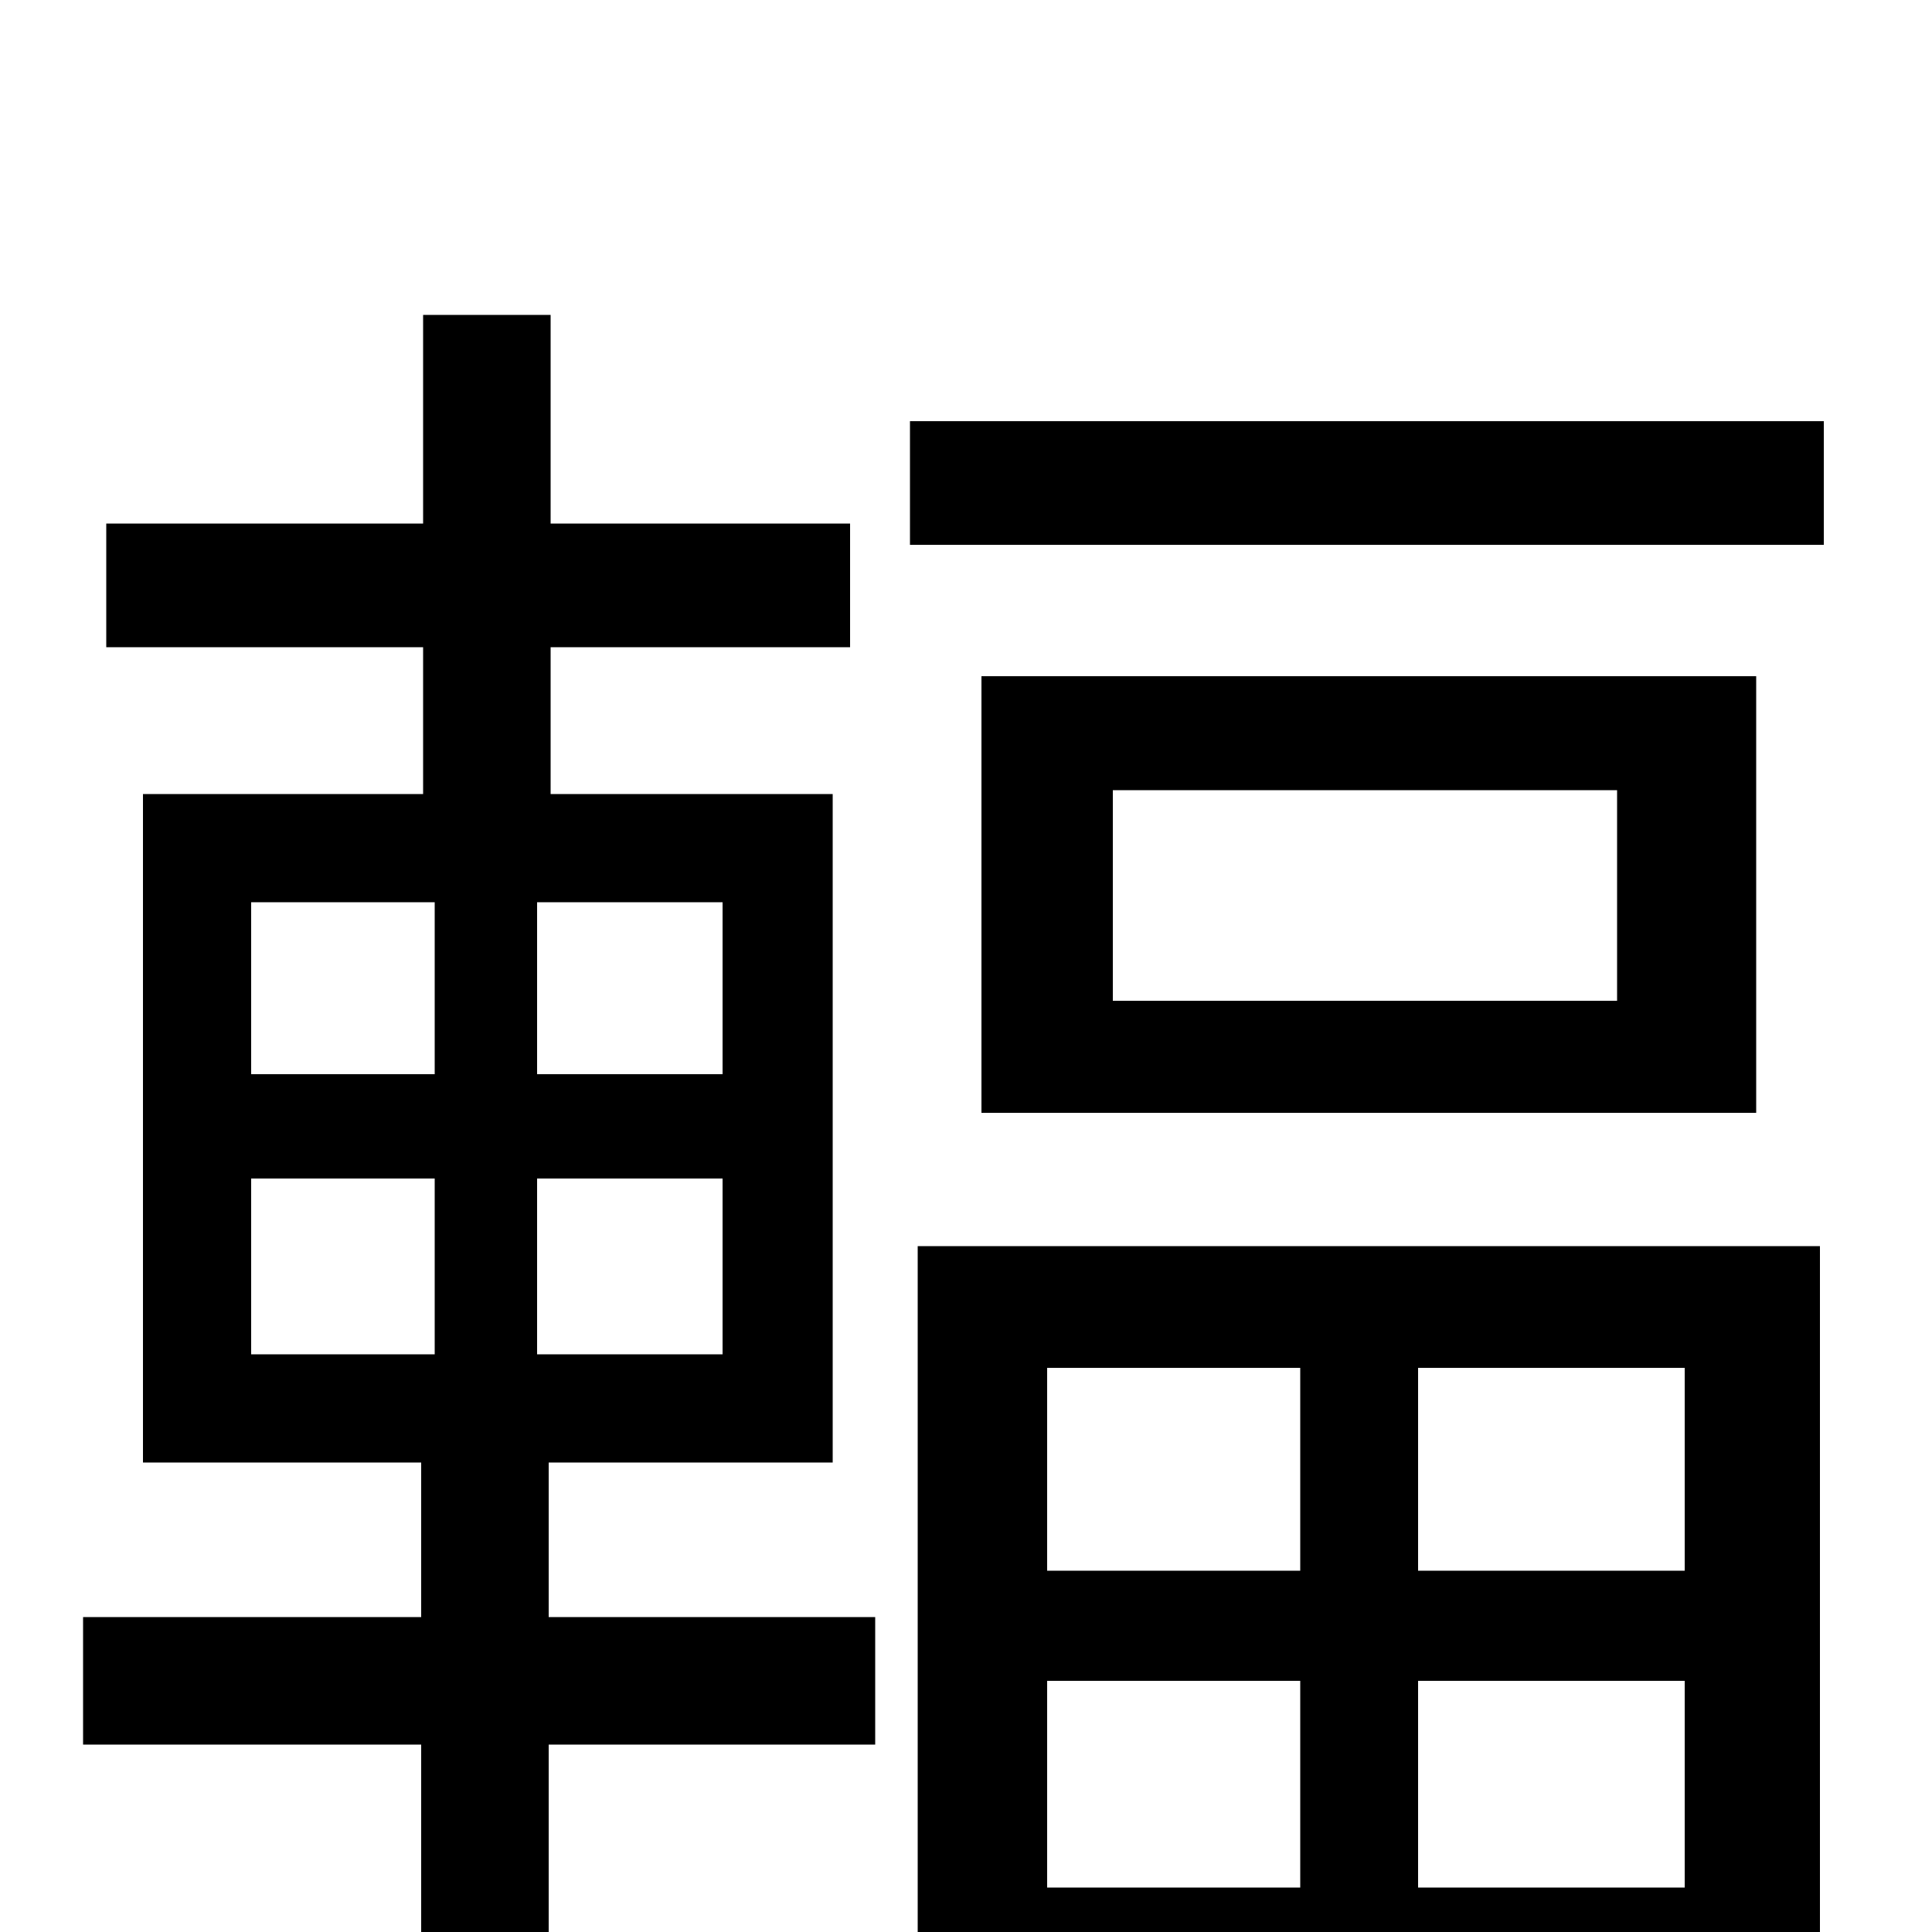 <svg xmlns="http://www.w3.org/2000/svg" viewBox="0 -1000 1000 1000">
	<path fill="#000000" d="M130 -390H225V-299H130ZM130 -533H225V-444H130ZM374 -444H278V-533H374ZM374 -299H278V-390H374ZM284 -243H431V-589H285V-665H440V-729H285V-837H219V-729H55V-665H219V-589H74V-243H218V-163H43V-97H218V78H284V-97H453V-163H284ZM673 -292V-187H542V-292ZM872 -187H734V-292H872ZM734 -23V-130H872V-23ZM542 -23V-130H673V-23ZM475 75H542V40H872V71H942V-355H475ZM837 -482H576V-591H837ZM508 -650V-424H909V-650ZM471 -782V-718H944V-782Z"/>
</svg>